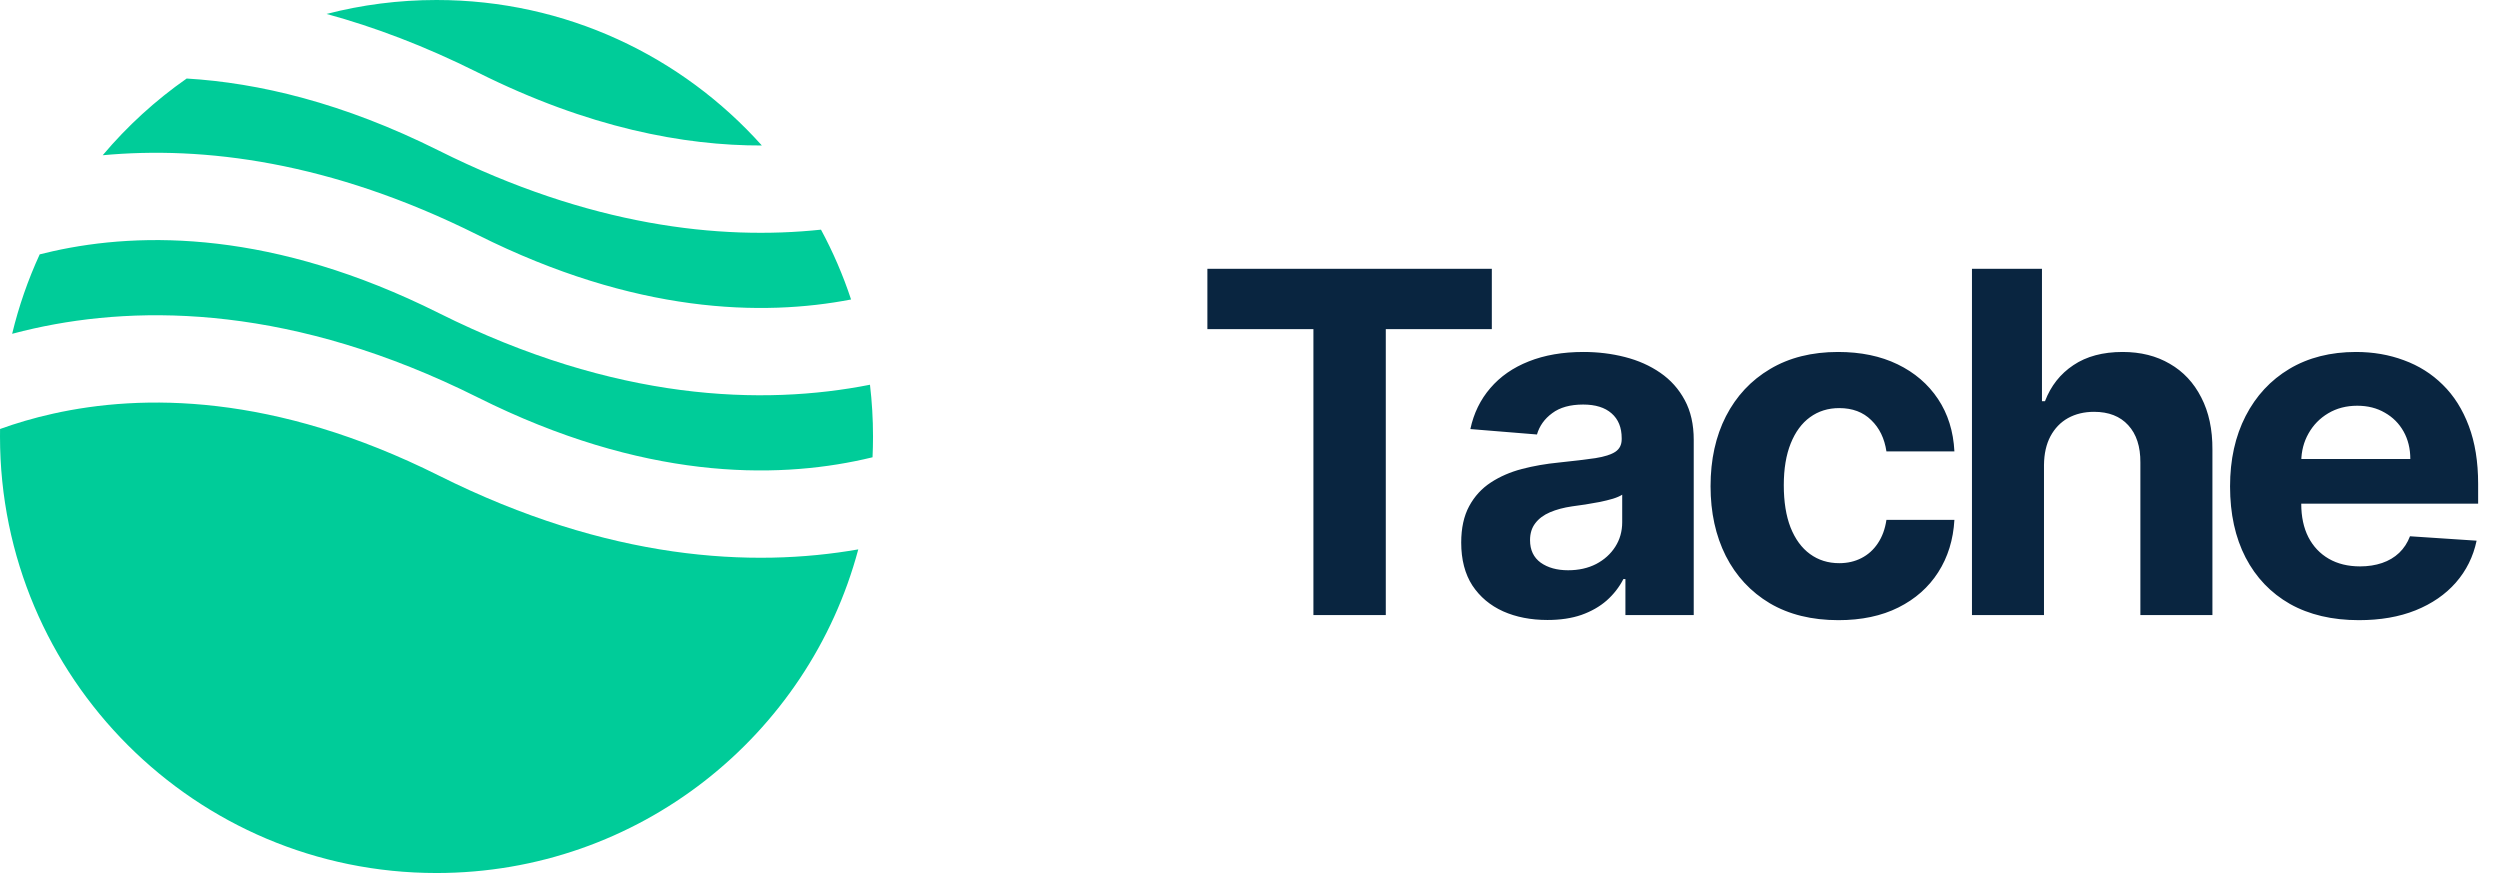 <svg width="126" height="44" viewBox="0 0 126 44" fill="none" xmlns="http://www.w3.org/2000/svg">
<path fill-rule="evenodd" clip-rule="evenodd" d="M9.408 3.958C7.834 5.058 6.411 6.359 5.176 7.824C10.224 7.355 16.638 8.12 24.084 11.843C32.035 15.819 38.438 15.953 42.894 15.094C42.49 13.87 41.981 12.693 41.378 11.575C36.277 12.113 29.737 11.4 22.116 7.59C17.277 5.17 13.011 4.173 9.408 3.958ZM38.398 7.333C34.37 2.833 28.516 0 22 0C20.087 0 18.23 0.244 16.46 0.703C18.857 1.357 21.404 2.314 24.084 3.654C29.664 6.444 34.481 7.343 38.398 7.333ZM43.847 19.391C38.464 20.454 31.03 20.236 22.116 15.779C13.783 11.612 7.15 11.665 2.677 12.659C2.446 12.71 2.221 12.764 2.001 12.82C1.415 14.094 0.948 15.433 0.612 16.824C0.971 16.728 1.341 16.637 1.723 16.552C7.15 15.346 14.817 15.399 24.084 20.032C32.417 24.199 39.05 24.146 43.523 23.152C43.676 23.118 43.827 23.083 43.976 23.047C43.992 22.7 44 22.351 44 22C44 21.117 43.948 20.247 43.847 19.391ZM43.257 27.689C37.926 28.622 30.709 28.264 22.116 23.968C13.783 19.801 7.15 19.854 2.677 20.848C1.684 21.068 0.791 21.337 0.003 21.621C0.001 21.747 0 21.873 0 22C0 34.15 9.85 44 22 44C32.183 44 40.75 37.082 43.257 27.689Z" fill="#00CC99"/>
<path d="M60.852 16.588V13.546H75.188V16.588H69.844V31H66.196V16.588H60.852ZM77.992 31.247C77.157 31.247 76.412 31.102 75.759 30.812C75.106 30.517 74.588 30.082 74.208 29.509C73.833 28.929 73.645 28.207 73.645 27.344C73.645 26.616 73.779 26.006 74.046 25.511C74.313 25.017 74.677 24.619 75.137 24.318C75.597 24.017 76.12 23.79 76.705 23.636C77.296 23.483 77.915 23.375 78.563 23.312C79.324 23.233 79.938 23.159 80.404 23.091C80.87 23.017 81.208 22.909 81.418 22.767C81.628 22.625 81.733 22.415 81.733 22.136V22.085C81.733 21.546 81.563 21.128 81.222 20.832C80.887 20.537 80.409 20.389 79.79 20.389C79.137 20.389 78.617 20.534 78.231 20.824C77.844 21.108 77.588 21.466 77.463 21.898L74.106 21.625C74.276 20.829 74.611 20.142 75.111 19.562C75.611 18.977 76.256 18.528 77.046 18.216C77.841 17.898 78.762 17.739 79.807 17.739C80.534 17.739 81.231 17.824 81.895 17.994C82.566 18.165 83.159 18.429 83.677 18.787C84.199 19.145 84.611 19.605 84.912 20.168C85.213 20.724 85.364 21.392 85.364 22.171V31H81.921V29.185H81.819C81.608 29.594 81.327 29.954 80.975 30.267C80.623 30.574 80.199 30.815 79.705 30.991C79.211 31.162 78.639 31.247 77.992 31.247ZM79.032 28.741C79.566 28.741 80.037 28.636 80.446 28.426C80.856 28.21 81.177 27.921 81.409 27.557C81.642 27.193 81.759 26.781 81.759 26.321V24.932C81.645 25.006 81.489 25.074 81.29 25.136C81.097 25.193 80.878 25.247 80.634 25.298C80.389 25.344 80.145 25.386 79.901 25.426C79.657 25.46 79.435 25.491 79.236 25.52C78.81 25.582 78.438 25.682 78.12 25.818C77.802 25.954 77.554 26.139 77.378 26.372C77.202 26.599 77.114 26.884 77.114 27.224C77.114 27.719 77.293 28.097 77.651 28.358C78.014 28.614 78.475 28.741 79.032 28.741ZM92.656 31.256C91.315 31.256 90.161 30.972 89.195 30.403C88.235 29.829 87.496 29.034 86.979 28.017C86.468 27 86.212 25.829 86.212 24.506C86.212 23.165 86.471 21.989 86.988 20.977C87.511 19.96 88.252 19.168 89.212 18.599C90.173 18.026 91.315 17.739 92.638 17.739C93.781 17.739 94.781 17.946 95.638 18.361C96.496 18.776 97.175 19.358 97.675 20.108C98.175 20.858 98.451 21.739 98.502 22.75H95.076C94.979 22.097 94.724 21.571 94.309 21.173C93.9 20.77 93.363 20.568 92.698 20.568C92.136 20.568 91.644 20.722 91.224 21.028C90.809 21.329 90.485 21.77 90.252 22.349C90.019 22.929 89.903 23.631 89.903 24.454C89.903 25.29 90.016 26 90.244 26.585C90.477 27.171 90.803 27.616 91.224 27.923C91.644 28.23 92.136 28.384 92.698 28.384C93.113 28.384 93.485 28.298 93.815 28.128C94.15 27.957 94.425 27.71 94.641 27.386C94.863 27.057 95.008 26.662 95.076 26.202H98.502C98.445 27.202 98.173 28.082 97.684 28.844C97.201 29.599 96.533 30.19 95.681 30.616C94.829 31.043 93.82 31.256 92.656 31.256ZM103.017 23.432V31H99.387V13.546H102.915V20.219H103.068C103.364 19.446 103.841 18.841 104.5 18.403C105.159 17.96 105.986 17.739 106.98 17.739C107.89 17.739 108.682 17.938 109.358 18.335C110.04 18.727 110.568 19.293 110.943 20.031C111.324 20.764 111.512 21.642 111.506 22.665V31H107.875V23.312C107.881 22.506 107.676 21.878 107.262 21.429C106.853 20.98 106.279 20.756 105.54 20.756C105.046 20.756 104.608 20.861 104.228 21.071C103.853 21.281 103.557 21.588 103.341 21.991C103.131 22.389 103.023 22.869 103.017 23.432ZM118.889 31.256C117.543 31.256 116.383 30.983 115.412 30.438C114.446 29.886 113.702 29.108 113.179 28.102C112.656 27.091 112.395 25.895 112.395 24.514C112.395 23.168 112.656 21.986 113.179 20.969C113.702 19.952 114.437 19.159 115.386 18.591C116.341 18.023 117.46 17.739 118.744 17.739C119.608 17.739 120.412 17.878 121.156 18.156C121.906 18.429 122.56 18.841 123.116 19.392C123.679 19.943 124.116 20.636 124.429 21.472C124.741 22.301 124.898 23.273 124.898 24.386V25.384H113.844V23.134H121.48C121.48 22.611 121.366 22.148 121.139 21.744C120.912 21.341 120.597 21.026 120.193 20.798C119.795 20.565 119.332 20.449 118.804 20.449C118.253 20.449 117.764 20.577 117.338 20.832C116.918 21.082 116.588 21.421 116.349 21.847C116.111 22.267 115.989 22.736 115.983 23.253V25.392C115.983 26.04 116.102 26.599 116.341 27.071C116.585 27.543 116.929 27.906 117.372 28.162C117.815 28.418 118.341 28.546 118.949 28.546C119.352 28.546 119.722 28.489 120.057 28.375C120.392 28.261 120.679 28.091 120.918 27.864C121.156 27.636 121.338 27.358 121.463 27.028L124.821 27.25C124.651 28.057 124.301 28.761 123.773 29.364C123.25 29.96 122.574 30.426 121.744 30.761C120.92 31.091 119.969 31.256 118.889 31.256Z" fill="#092540"/>
</svg>
